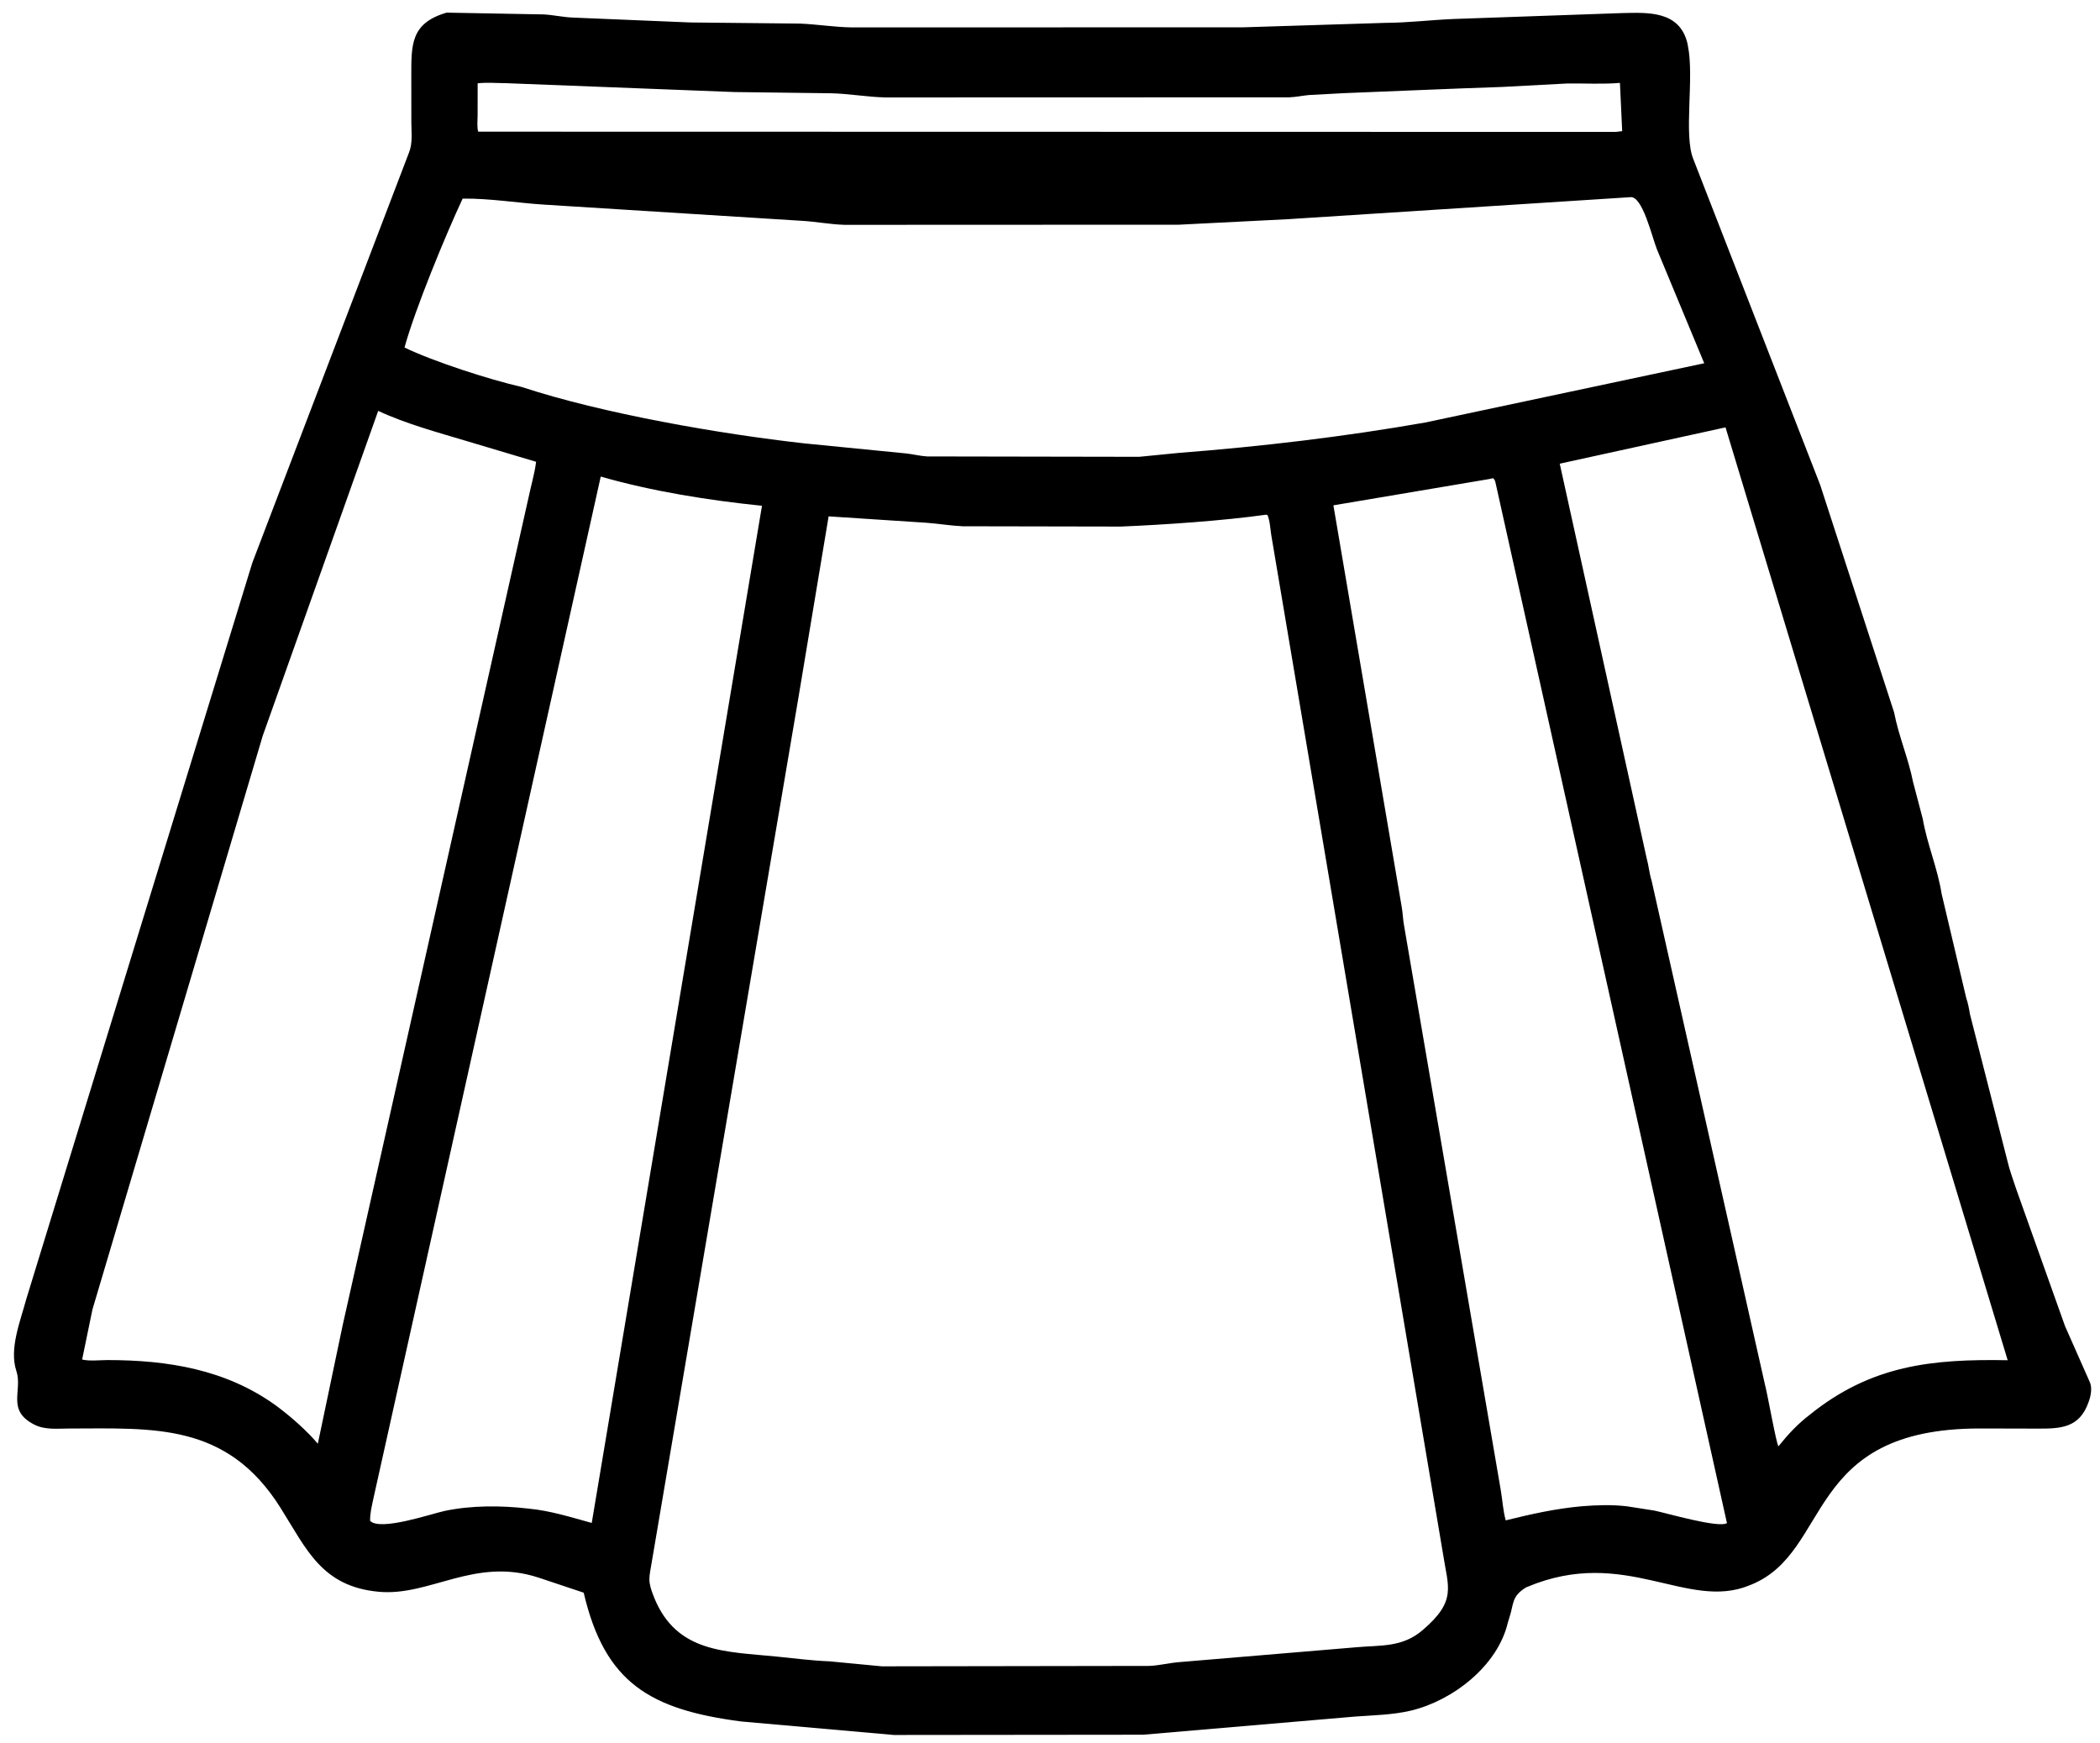 <svg width="106" height="88" viewBox="0 0 106 88" fill="none" xmlns="http://www.w3.org/2000/svg">
<path d="M77.027 80.128C76.277 80.59 76.425 80.951 76.178 81.682L76.111 81.898C75.6 84.094 73.326 85.835 71.24 86.34C70.325 86.561 69.355 86.576 68.421 86.644L57.698 87.562L45.12 87.575L37.401 86.892C32.809 86.288 30.528 84.947 29.462 80.392L27.188 79.633C23.965 78.574 21.705 80.585 19.12 80.347C16.232 80.081 15.473 78.192 14.147 76.09C11.44 71.8 7.752 72.102 3.512 72.106C2.906 72.106 2.277 72.19 1.723 71.905C0.308 71.178 1.158 70.198 0.824 69.194C0.455 68.081 1.032 66.675 1.321 65.591L12.737 28.404L20.648 7.692C20.834 7.227 20.766 6.679 20.763 6.186L20.761 3.898C20.762 2.288 20.701 1.175 22.543 0.638L27.452 0.728C27.942 0.756 28.422 0.868 28.913 0.887L34.852 1.134L40.353 1.19C41.233 1.223 42.109 1.37 42.992 1.383L62.746 1.379L69.924 1.154C71.098 1.148 72.223 1.005 73.388 0.958L81.902 0.659C83.152 0.636 84.781 0.522 85.177 2.194L85.196 2.301C85.534 3.926 84.966 6.81 85.476 8.041L91.874 24.471L95.607 35.958C95.839 37.164 96.327 38.273 96.563 39.469L97.053 41.33C97.274 42.612 97.805 43.835 98.005 45.113L99.247 50.37C99.337 50.638 99.391 50.914 99.436 51.193L101.334 58.624C101.437 59.08 101.618 59.544 101.761 59.992L104.234 66.935L105.479 69.749C105.609 70.016 105.546 70.414 105.454 70.682L105.421 70.777C104.963 72.087 103.998 72.115 102.855 72.111L99.948 72.104C91.028 72.099 92.487 78.299 88.415 79.979L88.313 80.02C85.156 81.326 82.019 78.022 77.081 80.105L77.027 80.128ZM24.11 4.205L24.108 5.815C24.108 6.071 24.067 6.401 24.138 6.646L81.549 6.658L81.882 6.62L81.768 4.184C80.898 4.259 79.984 4.202 79.109 4.214L75.821 4.389C73.153 4.477 70.51 4.599 67.843 4.702L66.085 4.796C65.746 4.826 65.426 4.899 65.081 4.912L44.684 4.918C43.77 4.896 42.868 4.73 41.954 4.708L37.063 4.646L25.559 4.199C25.091 4.197 24.574 4.152 24.11 4.205ZM82.286 9.953L65.045 11.062L59.509 11.342L42.629 11.349C41.893 11.327 41.162 11.181 40.423 11.143L27.53 10.333C26.152 10.25 24.728 10.007 23.352 10.025C22.499 11.85 20.955 15.587 20.418 17.542C21.89 18.251 24.688 19.156 26.337 19.534C30.421 20.88 36.368 21.907 40.58 22.378L45.757 22.89C46.111 22.929 46.437 23.018 46.797 23.039L57.5 23.058L59.506 22.86C63.673 22.538 67.828 22.048 71.944 21.326L86.023 18.336L83.639 12.594C83.389 11.976 82.907 9.86 82.286 9.953ZM19.09 20.739L13.261 37.142L4.667 66.096L4.145 68.624C4.519 68.715 5.042 68.651 5.432 68.651C8.454 68.652 11.389 69.118 13.913 70.935L13.998 70.998C14.68 71.506 15.488 72.215 16.043 72.874L17.3 66.877L26.676 25.125C26.798 24.526 26.987 23.914 27.06 23.309L23.642 22.289C22.142 21.838 20.51 21.403 19.09 20.739ZM87.098 21.572L78.73 23.405L83.117 43.322C83.222 43.689 83.248 44.074 83.363 44.438L89.085 69.875C89.192 70.235 89.669 72.924 89.77 73.003C90.239 72.418 90.746 71.869 91.345 71.415C94.455 68.901 97.529 68.591 101.34 68.659L87.098 21.572ZM30.323 24.056L18.842 75.665C18.764 76.045 18.676 76.372 18.682 76.764C19.179 77.302 21.783 76.408 22.437 76.268C23.785 75.981 25.298 75.988 26.662 76.147C27.791 76.254 28.784 76.576 29.869 76.872L38.462 25.53C35.752 25.251 32.943 24.807 30.323 24.056ZM75.154 24.183L67.305 25.507L70.766 45.855C70.811 46.147 70.819 46.452 70.875 46.74L75.754 75.222C75.841 75.733 75.864 76.241 76.004 76.742C77.293 76.422 78.538 76.146 79.864 76.028C80.599 75.97 81.385 75.944 82.118 76.032L83.499 76.247C84.106 76.372 86.764 77.149 87.17 76.88L75.488 24.364C75.46 24.249 75.453 24.229 75.369 24.138L75.154 24.183ZM63.905 25.98C61.731 26.285 58.827 26.485 56.569 26.579L48.586 26.564C47.972 26.535 47.381 26.433 46.772 26.388L41.826 26.064L40.296 35.247L32.904 78.814C32.772 79.649 32.663 79.763 33.022 80.647C34.155 83.433 36.607 83.358 39.209 83.618C40.104 83.707 40.974 83.823 41.875 83.858L44.511 84.11L58.034 84.089C58.549 84.062 59.037 83.935 59.543 83.896L68.438 83.149C69.689 83.035 70.775 83.168 71.805 82.286C73.549 80.795 73.094 80.12 72.838 78.432L64.168 27.004C64.119 26.691 64.103 26.285 63.978 25.997L63.905 25.98Z" fill="black"/>
</svg>
